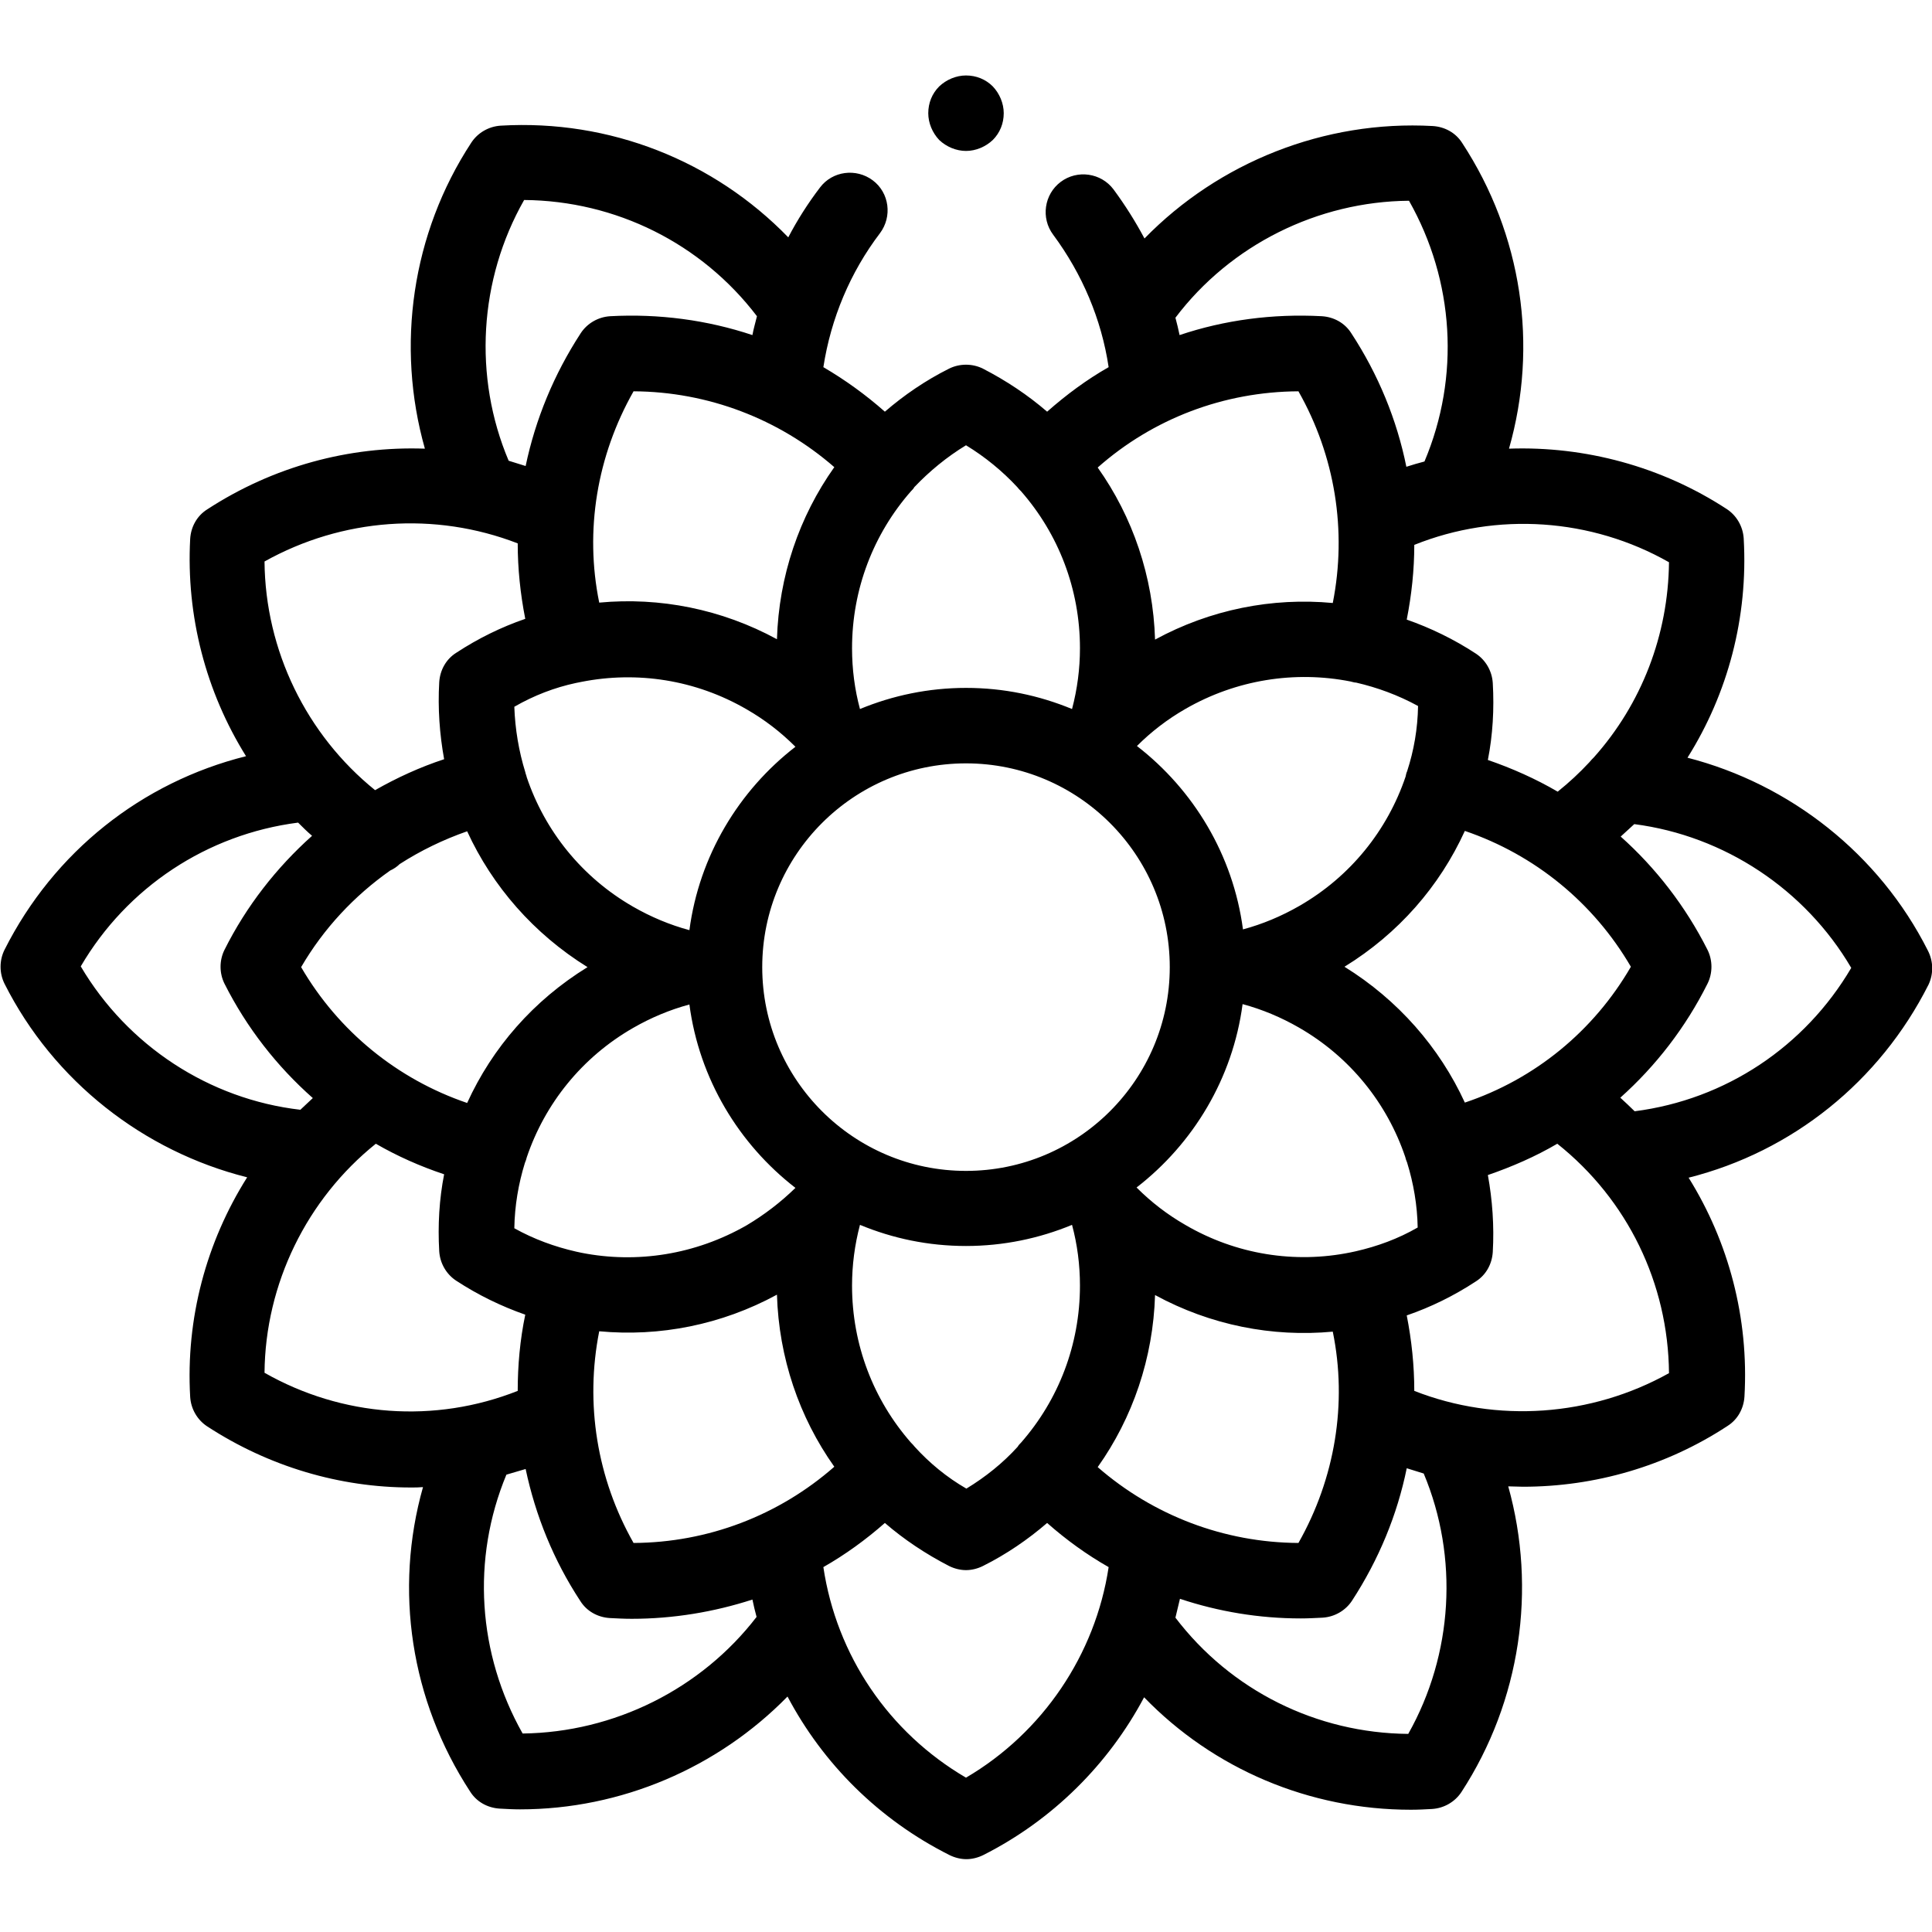 <?xml version="1.0" encoding="utf-8"?>
<!-- Generator: Adobe Illustrator 23.0.1, SVG Export Plug-In . SVG Version: 6.00 Build 0)  -->
<svg version="1.1" id="Layer_1" xmlns="http://www.w3.org/2000/svg" xmlns:xlink="http://www.w3.org/1999/xlink" x="0px" y="0px"
	 viewBox="0 0 512 512" style="enable-background:new 0 0 512 512;" xml:space="preserve">
<style type="text/css">
	.st0{fill:#FFFFFF;}
</style>
<rect class="st0" width="512" height="512"/>
<path d="M510.9,251.9c-12.9-25.6-36.5-44.1-63.7-51.1c10.7-17,16.1-37.2,14.9-58.1c-0.2-3.2-1.9-6.1-4.5-7.8
	c-17.3-11.3-37.6-16.7-57.7-16c7.8-27.3,3.5-56.7-12.4-81c-1.7-2.7-4.6-4.3-7.8-4.5c-28.7-1.6-56.7,9.6-76.4,29.8
	c-2.4-4.5-5.1-8.8-8.2-13c-3.3-4.4-9.6-5.3-14-2c-4.4,3.3-5.3,9.6-2,14c7.7,10.4,12.8,22.4,14.7,35.1c-5.8,3.3-11.2,7.3-16.3,11.8
	c-5.1-4.4-10.8-8.2-17-11.4c-2.8-1.4-6.2-1.4-9,0c-6.2,3.1-11.9,7-17,11.4c-5.1-4.5-10.5-8.4-16.3-11.8c2-12.9,7.1-25.1,15-35.5
	c3.3-4.4,2.5-10.7-1.9-14c-4.4-3.3-10.7-2.5-14,1.9c-3.2,4.2-6,8.6-8.4,13.2c-19.7-20.3-47.3-31.3-76.2-29.6
	c-3.2,0.2-6.1,1.9-7.8,4.5c-15.8,24.1-20,53.9-12.3,81.1c-20.1-0.7-40.2,4.7-57.7,16.1c-2.7,1.7-4.3,4.6-4.5,7.8
	c-1.1,20.5,4.2,40.6,14.8,57.6c-27.6,6.9-50.9,25.3-64,51.3c-1.4,2.8-1.4,6.2,0,9c13,25.8,36.8,44.4,64.3,51.3
	c-10.8,17.1-16.3,37.4-15.1,58.2c0.2,3.2,1.9,6.1,4.5,7.8c16.4,10.7,35.2,16.2,54,16.2c1.1,0,2.1,0,3.2-0.1
	c-7.7,27.2-3.3,56.5,12.5,80.7c1.7,2.7,4.6,4.3,7.8,4.5c1.8,0.1,3.6,0.2,5.4,0.2c26.8,0,52.4-11,70.9-29.9
	c9.4,17.8,24.2,32.6,42.9,42c1.4,0.7,3,1.1,4.5,1.1c1.5,0,3.1-0.4,4.5-1.1c18.4-9.3,33.2-24.1,42.6-41.8
	c18.4,19,43.8,29.8,70.7,29.8c1.9,0,3.8-0.1,5.6-0.2c3.2-0.2,6.1-1.9,7.8-4.5c15.7-24.1,20-53.8,12.4-81c1.3,0,2.6,0.1,3.9,0.1
	c19,0,37.9-5.4,54.2-16.1c2.7-1.7,4.3-4.6,4.5-7.8c1.2-20.8-4.2-41-14.8-58c27.4-6.9,50.6-25.4,63.6-51.2
	C512.4,258.1,512.4,254.8,510.9,251.9z M388.2,292.2c-6.7-14.6-17.7-27.2-31.9-36c14.3-8.8,25.2-21.3,31.9-36
	c18.5,6.3,34.1,19,44,36C422.3,273.3,406.7,286,388.2,292.2z M344.1,408.9c-19.7-0.1-38.5-7.3-53.2-20.1
	c9.3-13.1,14.7-28.9,15.2-45.6c14.7,8,31.1,11.2,47.1,9.7C357.1,371.9,353.8,391.8,344.1,408.9z M167.9,408.9
	c-9.7-17.1-12.9-36.9-9.1-56.1c16,1.5,32.4-1.7,47.1-9.7c0.5,16.7,5.9,32.5,15.2,45.6C206.4,401.6,187.6,408.8,167.9,408.9z
	 M79.8,256.3c6-10.3,14.1-18.9,23.6-25.6c0.9-0.4,1.8-1,2.5-1.7c5.6-3.6,11.6-6.5,17.9-8.7c6.7,14.6,17.7,27.2,31.9,36
	c-14.3,8.8-25.2,21.3-31.9,36C105.3,286,89.7,273.3,79.8,256.3z M167.9,103.7c19.7,0.1,38.5,7.3,53.2,20.1
	c-9.3,13.1-14.7,28.9-15.2,45.6c-14.7-8-31.1-11.2-47.1-9.7C154.9,140.6,158.2,120.8,167.9,103.7z M344.1,103.7
	c9.7,17.1,12.9,36.9,9.1,56.1c-16-1.5-32.4,1.7-47.1,9.7c-0.5-16.7-5.9-32.5-15.2-45.6C305.6,110.9,324.4,103.8,344.1,103.7z
	 M314.1,187.9c13.5-7.8,29.1-10.2,43.8-7.3c0.5,0.1,1,0.3,1.5,0.3c5.6,1.3,11.1,3.3,16.4,6.2c-0.1,6-1.1,11.8-2.9,17.3
	c-0.2,0.4-0.3,0.9-0.4,1.4c-4.8,14.2-14.6,26.5-28.2,34.3c-4.7,2.7-9.7,4.8-14.9,6.2c-2.6-19.7-13.1-37-28.1-48.6
	C305.1,193.9,309.4,190.6,314.1,187.9z M310,256.3c0,29.8-24.2,54-54,54c-29.8,0-54-24.2-54-54c0-29.8,24.2-54,54-54
	C285.8,202.3,310,226.5,310,256.3z M152.6,181c0.5-0.1,1-0.2,1.5-0.3c14.7-2.9,30.2-0.6,43.8,7.3c4.7,2.7,9,6,12.9,9.9
	c-15,11.6-25.5,28.9-28.1,48.6c-5.2-1.4-10.2-3.5-14.9-6.2c-13.6-7.8-23.4-20.1-28.2-34.3c-0.1-0.5-0.3-0.9-0.4-1.4
	c-1.7-5.5-2.7-11.4-2.9-17.3C141.5,184.3,147,182.2,152.6,181z M139.1,308.2c0.2-0.5,0.4-1,0.5-1.5c4.8-14.2,14.6-26.5,28.2-34.3
	c4.7-2.7,9.7-4.8,14.9-6.2c2.6,19.7,13.1,37,28.1,48.6c-3.9,3.8-8.2,7.1-12.9,9.9c-13.6,7.8-29.1,10.2-43.8,7.3
	c-0.5-0.1-1-0.2-1.4-0.3c-5.7-1.3-11.2-3.3-16.4-6.2C136.4,319.5,137.4,313.7,139.1,308.2z M242.4,383.4c-0.3-0.4-0.6-0.7-1-1.1
	c-9.9-11.3-15.6-25.9-15.6-41.6c0-5.4,0.7-10.8,2.1-16.1c8.7,3.6,18.1,5.6,28.1,5.6c9.9,0,19.4-2,28.1-5.6
	c1.4,5.2,2.1,10.6,2.1,16.1c0,15.7-5.7,30.3-15.6,41.6c-0.3,0.3-0.7,0.7-0.9,1.1c-3.9,4.3-8.5,8-13.6,11.1
	C250.9,391.5,246.3,387.7,242.4,383.4z M359.3,331.6c-0.5,0.1-0.9,0.2-1.4,0.3c-14.7,3-30.3,0.6-43.8-7.3c-4.7-2.7-9-6-12.9-9.9
	c15-11.6,25.5-28.9,28.1-48.6c5.2,1.4,10.2,3.5,14.9,6.2c13.6,7.8,23.4,20.1,28.2,34.3c0.1,0.5,0.3,1,0.5,1.5
	c1.7,5.5,2.7,11.3,2.8,17.2C370.5,328.3,365,330.3,359.3,331.6z M442.3,149c-0.2,19.3-7.3,37.6-19.9,51.7c-0.4,0.4-0.8,0.8-1.2,1.3
	c-2.6,2.8-5.4,5.4-8.4,7.8c-5.8-3.4-12.1-6.2-18.5-8.4c1.3-6.6,1.7-13.5,1.3-20.4c-0.2-3.2-1.9-6.1-4.5-7.8c-5.8-3.8-12-6.8-18.3-9
	c1.3-6.6,2-13.2,2-19.8C396.7,135.6,421.7,137.3,442.3,149z M311.5,84.2c14.6-19.3,37.7-30.8,61.9-31c12,21.2,13.6,46.6,4.1,69.1
	c-1.6,0.4-3.2,0.9-4.8,1.4c-2.5-12.4-7.4-24.4-14.6-35.4c-1.7-2.7-4.6-4.3-7.8-4.5c-13-0.7-25.8,1-37.7,5
	C312.3,87.3,311.9,85.7,311.5,84.2z M256,118c5.1,3.1,9.7,6.9,13.6,11.1c0.3,0.4,0.6,0.7,1,1.1c9.9,11.3,15.6,25.9,15.6,41.6
	c0,5.4-0.7,10.8-2.1,16.1c-8.7-3.6-18.1-5.6-28.1-5.6c-9.9,0-19.4,2-28.1,5.6c-1.4-5.2-2.1-10.6-2.1-16.1c0-15.7,5.7-30.3,15.6-41.6
	c0.3-0.3,0.7-0.7,0.9-1.1C246.3,124.9,250.9,121.1,256,118z M138.9,53c24.3,0.2,47,11.5,61.7,30.8c-0.4,1.7-0.9,3.3-1.2,5
	c-12-4-24.8-5.7-37.7-5c-3.2,0.2-6.1,1.9-7.8,4.5c-7.1,10.9-12,22.8-14.6,35.2c-1.5-0.5-3-0.9-4.5-1.4
	C125.4,99.9,126.9,74.1,138.9,53z M137.2,144c0,6.7,0.7,13.4,2,20c-6.4,2.2-12.5,5.2-18.3,9c-2.7,1.7-4.3,4.6-4.5,7.8
	c-0.4,6.9,0.1,13.8,1.3,20.4c-6.4,2.1-12.5,4.9-18.3,8.2c-18.2-14.7-29.1-37-29.3-60.6C90.7,137.3,115.2,135.5,137.2,144z
	 M21.4,256.1c12.3-21,33.5-35,57.6-38.1c1.2,1.2,2.4,2.4,3.7,3.5c-9.4,8.4-17.4,18.6-23.2,30.2c-1.4,2.8-1.4,6.2,0,9
	c5.9,11.7,13.9,21.9,23.4,30.3c-1.1,1-2.2,2.1-3.3,3.1C55.4,291.3,33.8,277.1,21.4,256.1z M70.1,363.8c0.2-23.6,11.2-46,29.5-60.7
	c5.7,3.3,11.8,6,18.1,8.1c-1.3,6.6-1.7,13.5-1.3,20.4c0.2,3.2,1.9,6.1,4.5,7.8c5.8,3.8,12,6.8,18.3,9c-1.4,6.7-2,13.5-2,20.2
	C115.2,377.3,90.7,375.5,70.1,363.8z M138.5,459.4c-11.9-21.1-13.6-46.2-4.3-68.6c1.7-0.5,3.4-1,5.1-1.5c2.6,12.3,7.4,24.2,14.5,35
	c1.7,2.7,4.6,4.3,7.8,4.5c1.9,0.1,3.9,0.2,5.8,0.2c11,0,21.8-1.8,32-5.1c0.3,1.5,0.7,3.1,1.1,4.6
	C185.8,447.6,162.8,459.1,138.5,459.4z M256,471.1c-20.5-12-34.3-32.4-37.8-55.8c5.8-3.3,11.3-7.3,16.3-11.7
	c5.1,4.4,10.8,8.2,17,11.4c1.4,0.7,3,1.1,4.5,1.1s3.1-0.4,4.5-1.1c6.2-3.1,11.9-7,17-11.4c5.1,4.5,10.5,8.4,16.3,11.7
	C290.3,438.5,276.3,459.2,256,471.1z M373.2,459.5c-24.3-0.2-47-11.5-61.7-30.8c0.4-1.6,0.8-3.3,1.2-5c10.2,3.4,21,5.2,32,5.2
	c1.9,0,3.8-0.1,5.8-0.2c3.2-0.2,6.1-1.9,7.8-4.5c7.1-10.9,12-22.8,14.5-35.1c1.5,0.5,3,0.9,4.5,1.4
	C386.6,412.7,385.1,438.4,373.2,459.5z M374.8,368.6c0-6.7-0.7-13.4-2-20c6.4-2.2,12.5-5.2,18.3-9c2.7-1.7,4.3-4.6,4.5-7.8
	c0.4-6.9-0.1-13.8-1.3-20.4c6.4-2.2,12.6-4.9,18.4-8.3c18.6,14.8,29.4,37,29.6,60.8C421.7,375.4,396.7,377.2,374.8,368.6z
	 M433.2,294.5c-1.2-1.2-2.5-2.4-3.8-3.6c9.4-8.4,17.3-18.6,23.1-30.2c1.4-2.8,1.4-6.2,0-9c-5.8-11.5-13.7-21.7-23-30
	c1.2-1.1,2.4-2.2,3.6-3.3c23.9,3.1,45.3,17.3,57.5,38.1C478.3,277.4,457.3,291.4,433.2,294.5z"/>
<path d="M256,40c2.6,0,5.2-1.1,7.1-2.9c1.9-1.9,2.9-4.4,2.9-7.1c0-2.6-1.1-5.2-2.9-7.1c-1.9-1.9-4.4-2.9-7.1-2.9
	c-2.6,0-5.2,1.1-7.1,2.9c-1.9,1.9-2.9,4.4-2.9,7.1c0,2.6,1.1,5.2,2.9,7.1C250.8,38.9,253.4,40,256,40z"/>
</svg>
